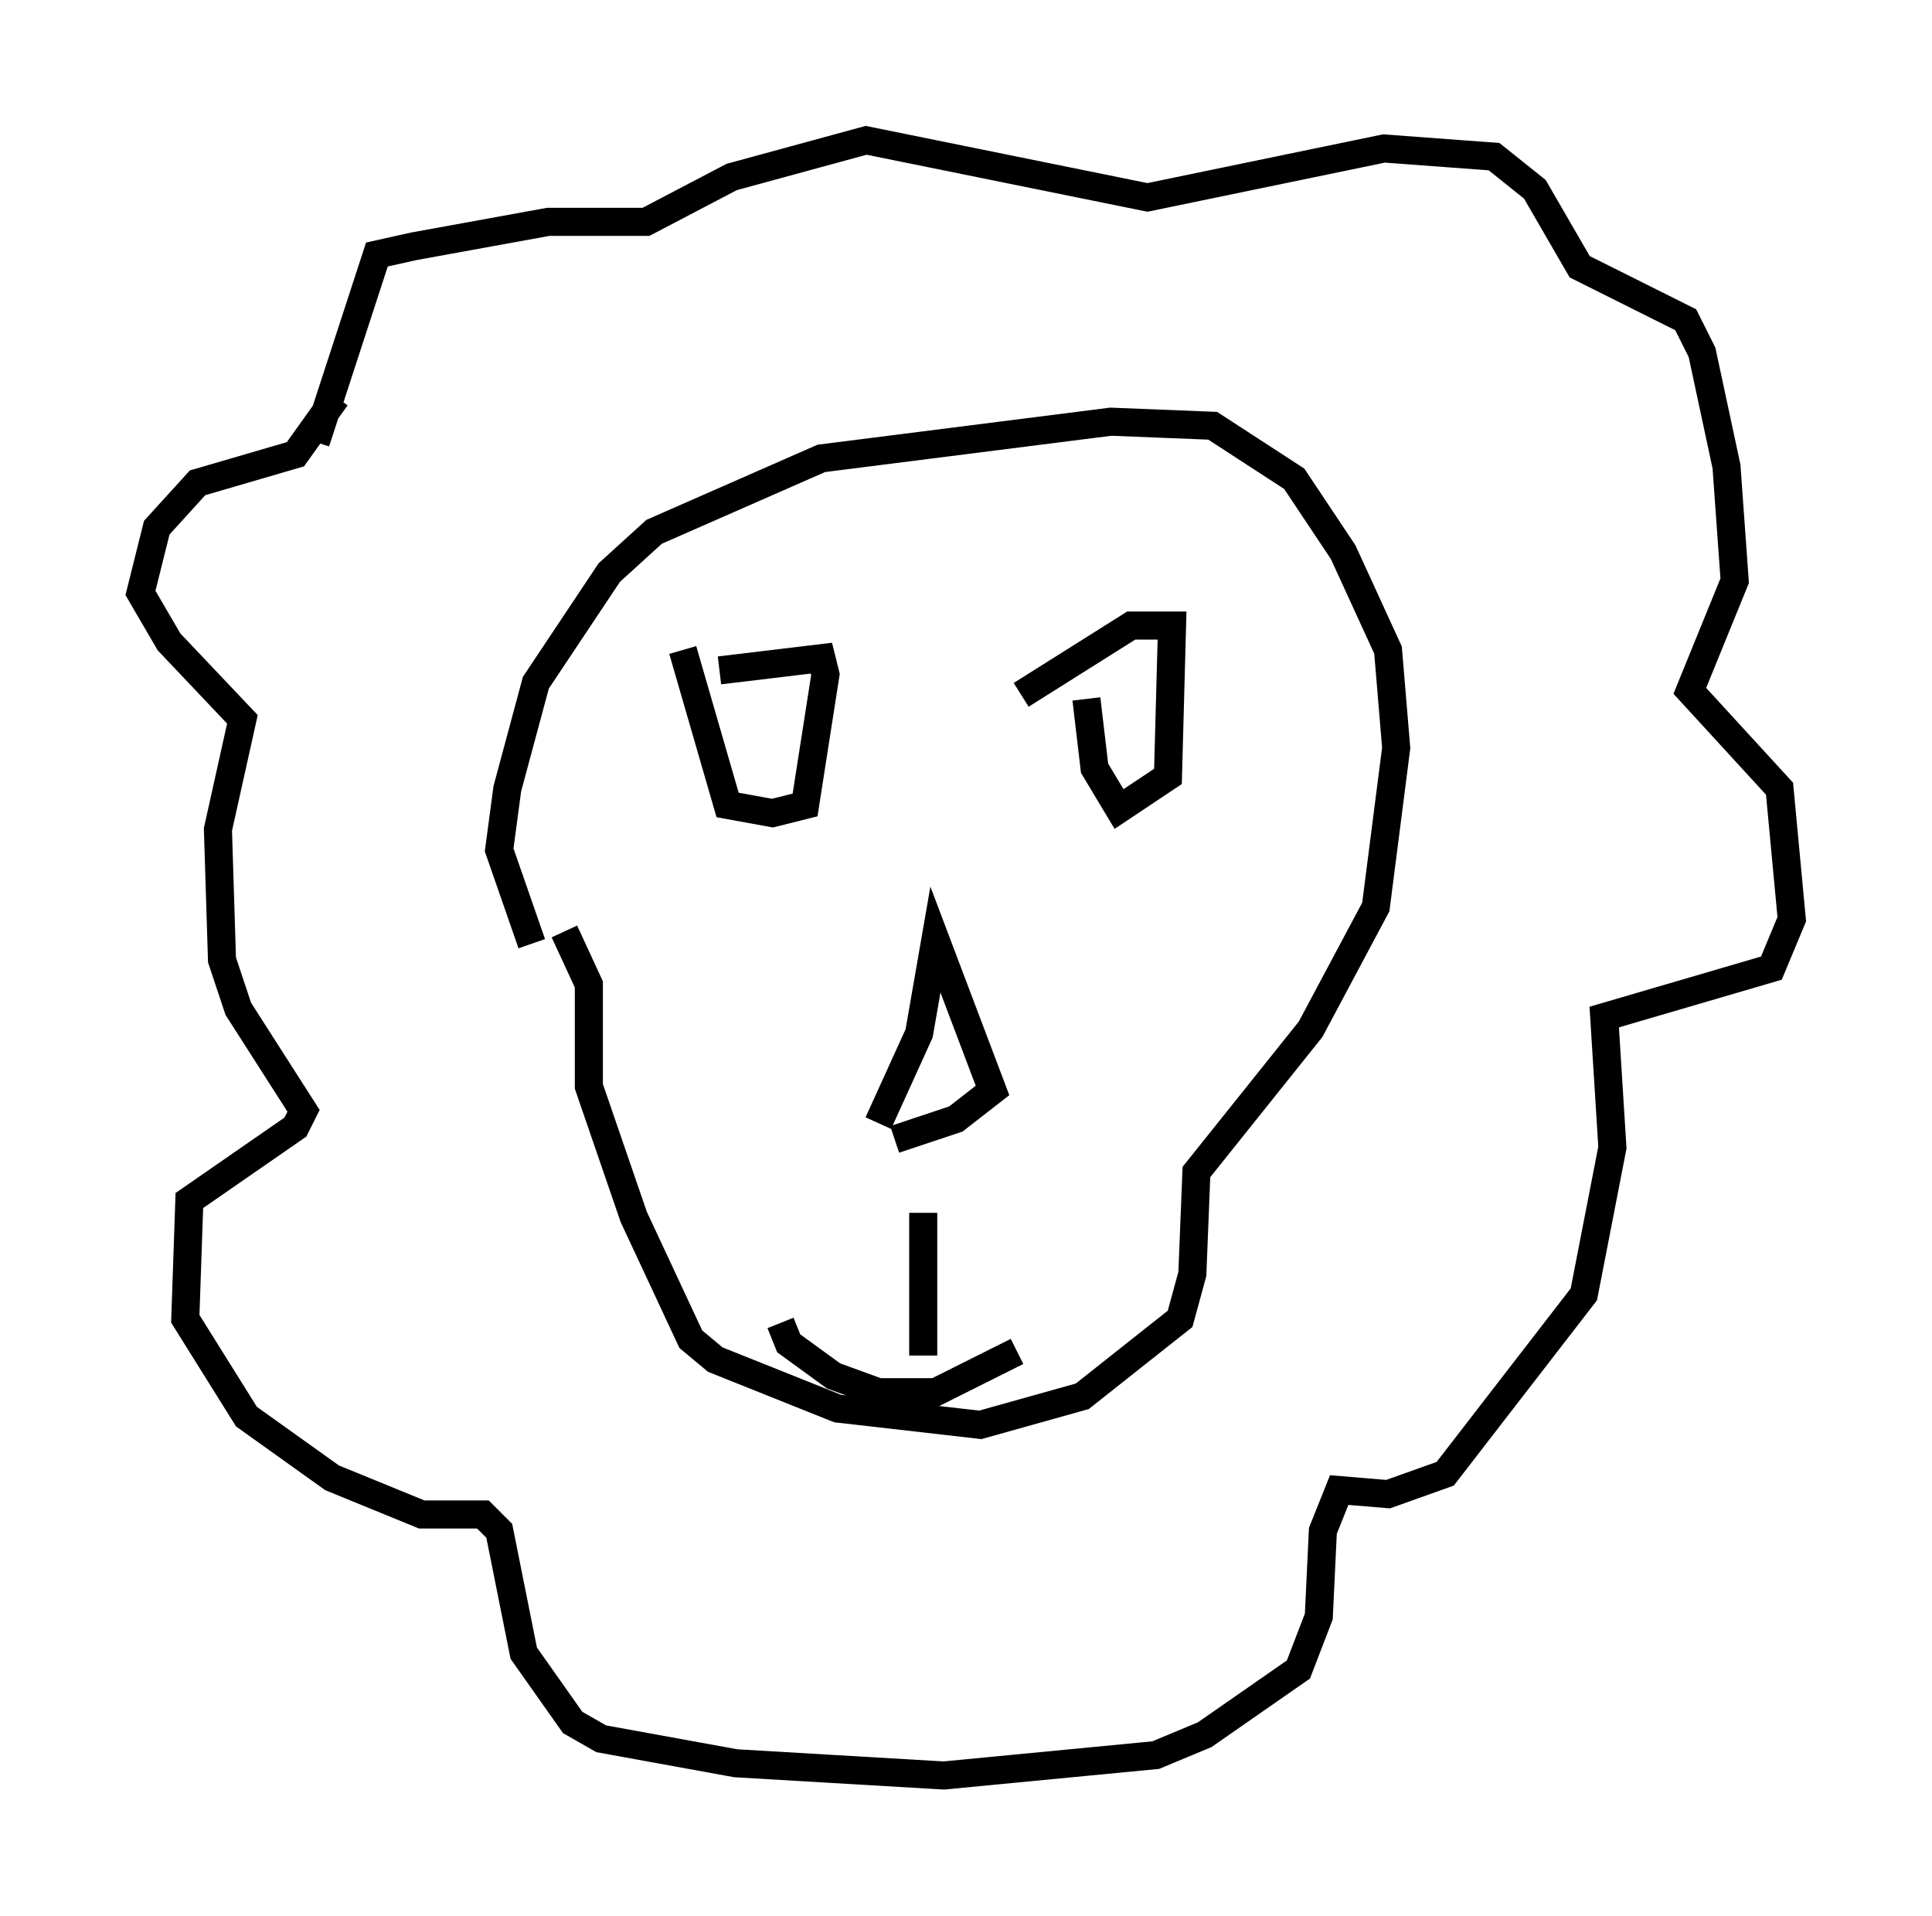 <?xml version="1.0" encoding="utf-8" ?>
<svg baseProfile="full" height="68.246" version="1.1" width="68.827" xmlns="http://www.w3.org/2000/svg" xmlns:ev="http://www.w3.org/2001/xml-events" xmlns:xlink="http://www.w3.org/1999/xlink"><defs /><rect fill="white" height="68.246" width="68.827" x="0" y="0" /><path d="M19.525, 33.76 m-0.581, -0.145 l-1.162, -3.341 0.291, -2.179 l1.017, -3.777 2.615, -3.922 l1.598, -1.453 5.955, -2.615 l10.313, -1.307 3.631, 0.145 l2.905, 1.888 1.743, 2.615 l1.598, 3.486 0.291, 3.486 l-0.726, 5.665 -2.324, 4.358 l-4.067, 5.084 -0.145, 3.631 l-0.436, 1.598 -3.486, 2.76 l-3.631, 1.017 -5.084, -0.581 l-4.358, -1.743 -0.872, -0.726 l-2.034, -4.358 -1.598, -4.648 l0.0, -3.631 -0.872, -1.888 m11.184, 6.827 l1.453, -3.196 0.581, -3.341 l2.034, 5.374 -1.307, 1.017 l-2.179, 0.726 m1.017, 2.615 l0.0, 5.084 m-5.084, -1.162 l0.291, 0.726 1.598, 1.162 l1.598, 0.581 2.034, 0.0 l2.905, -1.453 m-24.983, -32.391 l2.179, -6.682 1.307, -0.291 l4.793, -0.872 3.486, 0.0 l3.05, -1.598 4.793, -1.307 l10.022, 2.034 8.425, -1.743 l3.922, 0.291 1.453, 1.162 l1.598, 2.76 3.777, 1.888 l0.581, 1.162 0.872, 4.067 l0.291, 4.067 -1.598, 3.922 l3.196, 3.486 0.436, 4.648 l-0.726, 1.743 -5.955, 1.743 l0.291, 4.648 -1.017, 5.229 l-4.939, 6.391 -2.034, 0.726 l-1.743, -0.145 -0.581, 1.453 l-0.145, 3.05 -0.726, 1.888 l-3.341, 2.324 -1.743, 0.726 l-7.553, 0.726 -7.408, -0.436 l-4.793, -0.872 -1.017, -0.581 l-1.743, -2.469 -0.872, -4.358 l-0.581, -0.581 -2.179, 0.0 l-3.196, -1.307 -3.05, -2.179 l-2.179, -3.486 0.145, -4.212 l3.777, -2.615 0.291, -0.581 l-2.324, -3.631 -0.581, -1.743 l-0.145, -4.648 0.872, -3.922 l-2.615, -2.76 -1.017, -1.743 l0.581, -2.324 1.453, -1.598 l3.486, -1.017 1.453, -2.034 m26.726, 10.749 l0.291, 2.469 0.872, 1.453 l1.743, -1.162 0.145, -5.374 l-1.453, 0.0 -3.922, 2.469 m-12.056, -1.598 l1.598, 5.52 1.598, 0.291 l1.162, -0.291 0.726, -4.648 l-0.145, -0.581 -3.631, 0.436 " fill="none" stroke="black" stroke-width="1" /></svg>
